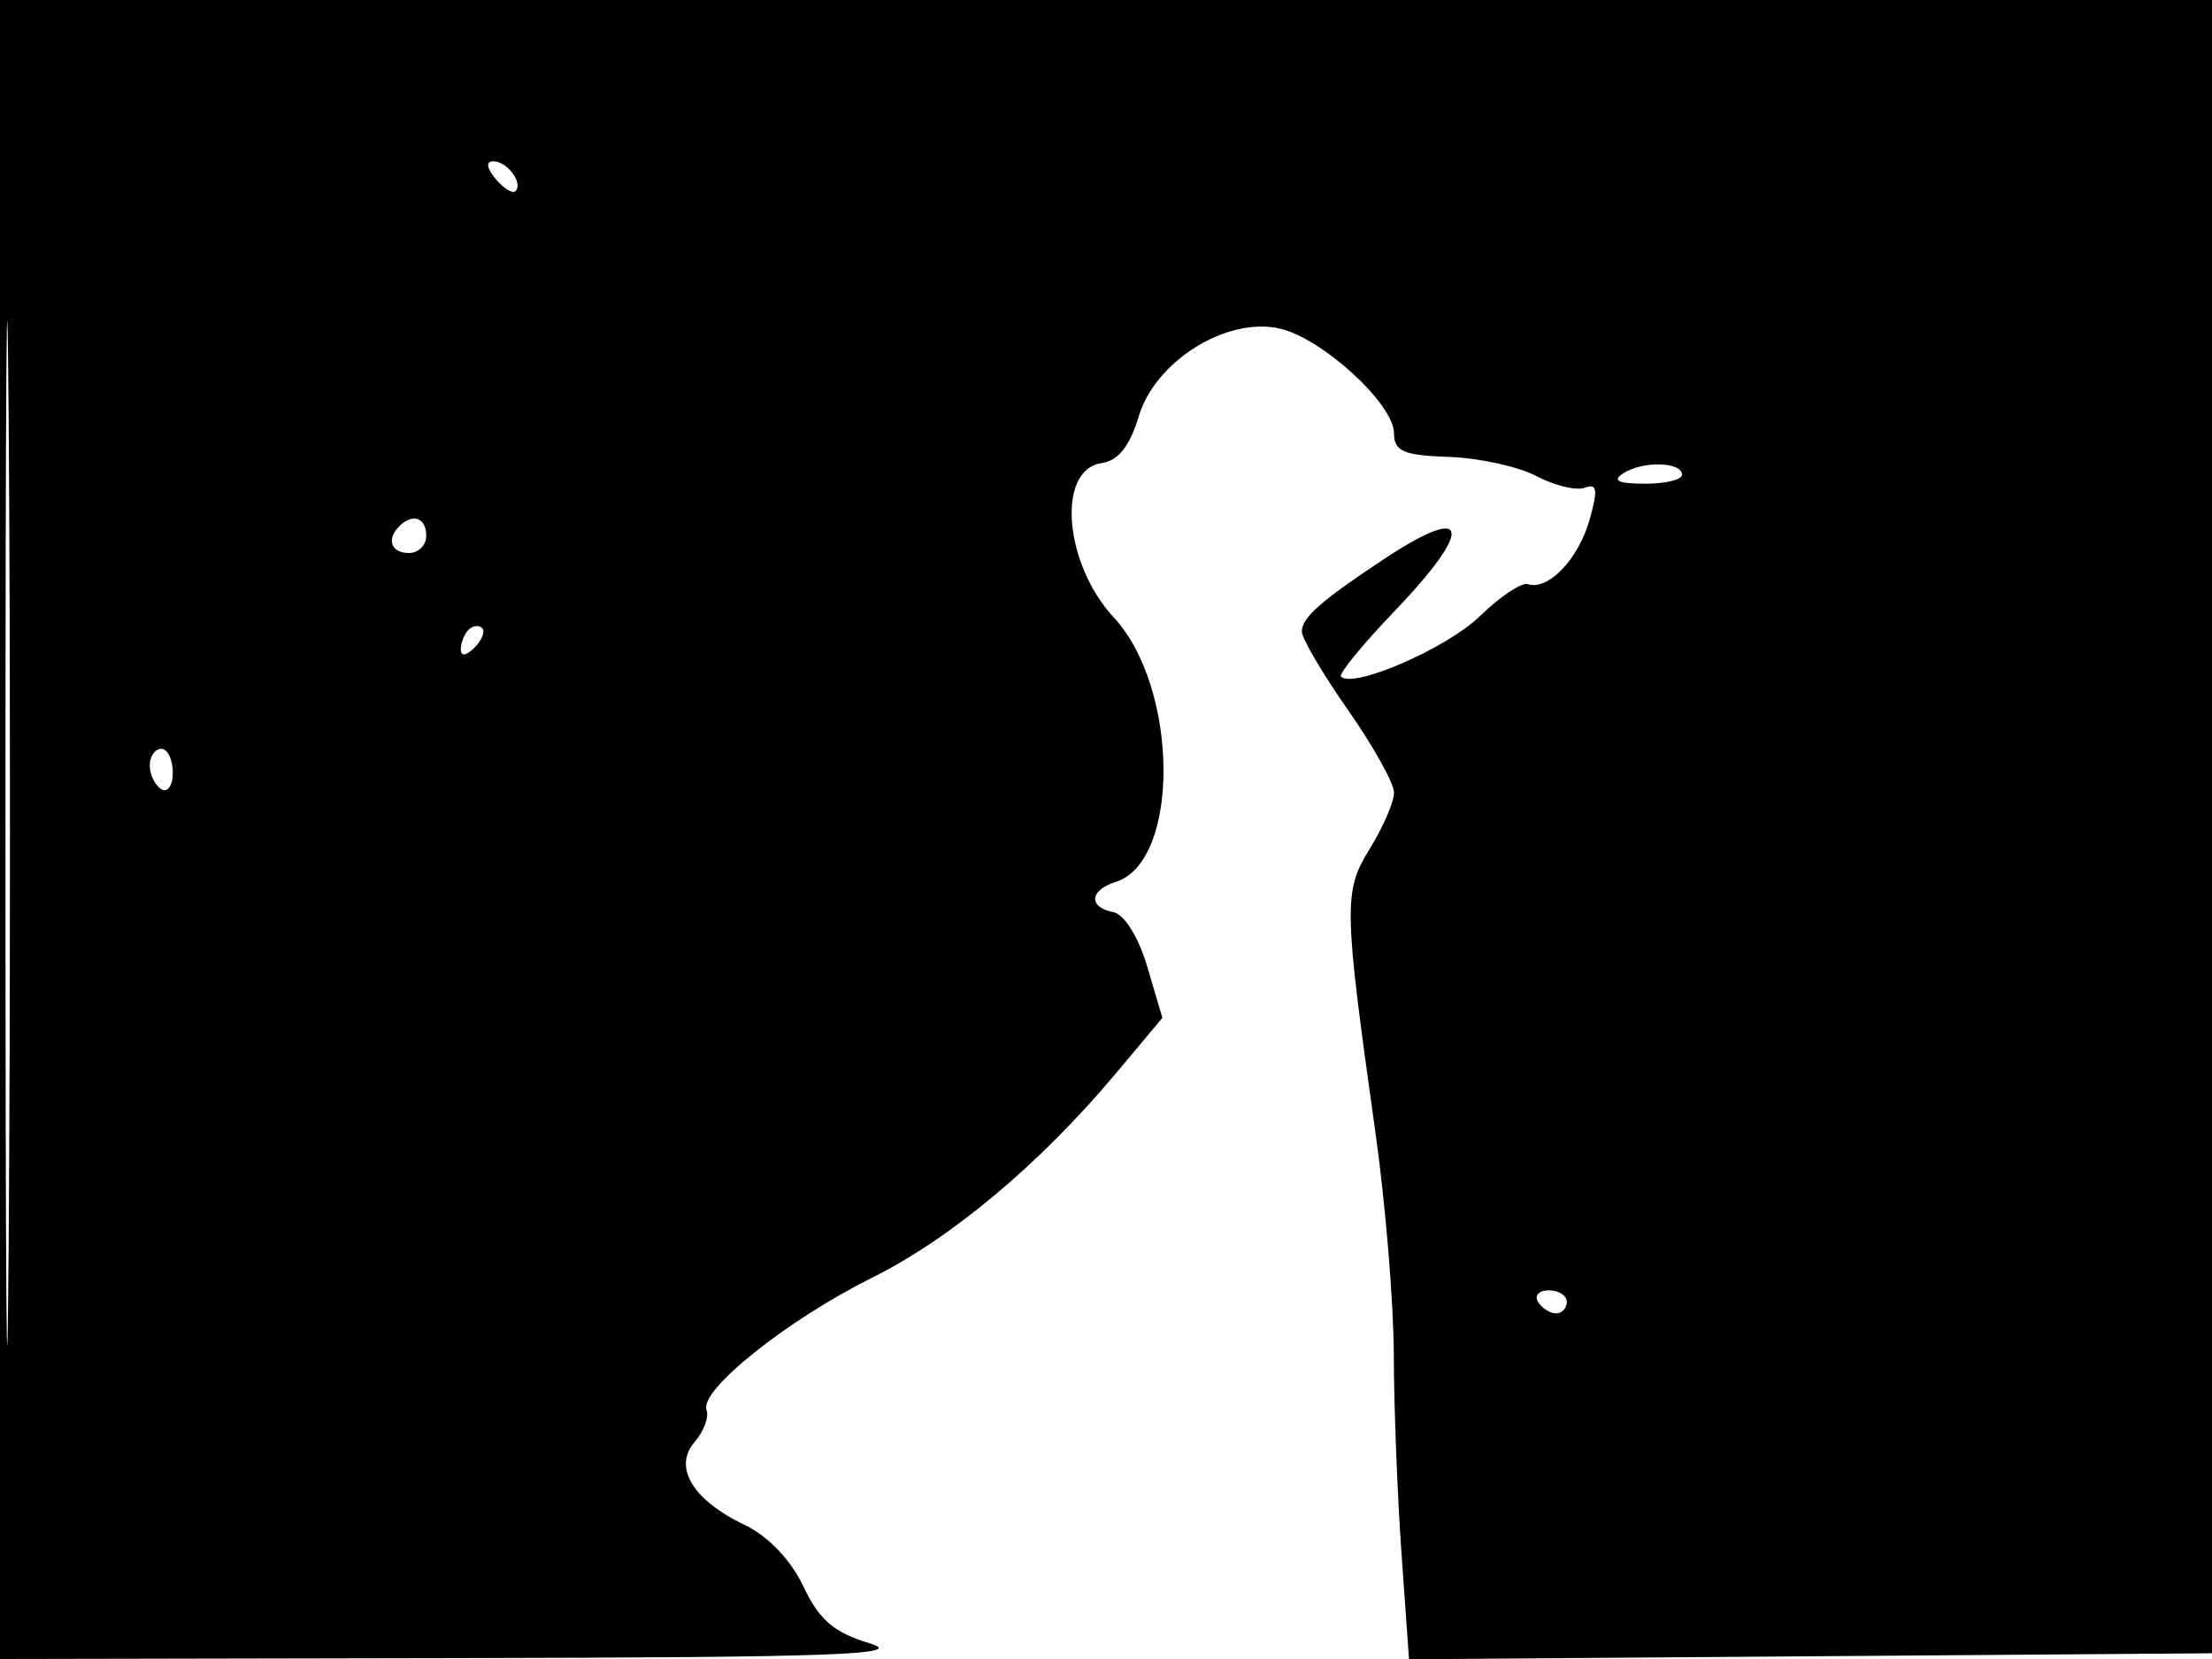 <svg xmlns="http://www.w3.org/2000/svg" width="192" height="144" viewBox="0 0 192 144" version="1.1">
	<path d="M 0 72 L 0 144 39.750 143.923 C 72.355 143.860, 78.781 143.630, 75.500 142.644 C 72.390 141.709, 71.106 140.607, 69.730 137.695 C 68.650 135.408, 66.673 133.335, 64.658 132.374 C 60.125 130.212, 58.396 127.347, 60.301 125.154 C 61.092 124.244, 61.553 122.990, 61.325 122.366 C 60.702 120.661, 68.371 114.545, 75.708 110.897 C 82.574 107.482, 90.306 100.996, 96.907 93.110 L 100.893 88.351 99.587 83.925 C 98.826 81.344, 97.598 79.365, 96.641 79.177 C 94.443 78.744, 94.558 77.275, 96.848 76.548 C 102.456 74.768, 102.344 59.711, 96.677 53.596 C 92.342 48.919, 91.696 40.762, 95.617 40.199 C 97.063 39.992, 98.063 38.732, 98.839 36.143 C 100.275 31.351, 106.432 27.497, 111.037 28.508 C 114.721 29.317, 121 35.057, 121.001 37.618 C 121.002 39.174, 121.825 39.527, 125.751 39.659 C 128.363 39.746, 131.793 40.498, 133.374 41.329 C 134.955 42.161, 136.848 42.612, 137.580 42.331 C 138.637 41.925, 138.715 42.510, 137.960 45.160 C 136.990 48.562, 134.361 51.287, 132.612 50.704 C 132.080 50.527, 130.199 51.784, 128.433 53.499 C 125.578 56.272, 117.465 59.798, 116.397 58.731 C 116.173 58.507, 118.242 55.974, 120.995 53.103 C 127.963 45.835, 127.595 43.601, 120.230 48.462 C 114.674 52.131, 113 53.601, 113 54.816 C 113 55.418, 114.800 58.481, 117 61.621 C 119.200 64.762, 121 67.991, 121 68.798 C 121 69.604, 120.059 71.787, 118.909 73.648 C 116.593 77.394, 116.618 78.619, 119.414 98.500 C 120.265 104.550, 120.970 113.143, 120.980 117.596 C 120.991 122.049, 121.293 129.818, 121.651 134.859 L 122.301 144.025 157.401 143.763 L 192.500 143.500 192.757 71.750 L 193.013 0 96.507 0 L 0 0 0 72 M 0.474 72.500 C 0.474 112.100, 0.598 128.154, 0.750 108.176 C 0.901 88.198, 0.901 55.798, 0.750 36.176 C 0.598 16.554, 0.474 32.900, 0.474 72.500 M 43.020 15.524 C 43.716 16.362, 44.491 16.842, 44.743 16.591 C 45.436 15.897, 44.027 14, 42.819 14 C 42.155 14, 42.231 14.574, 43.020 15.524 M 140.936 41.061 C 139.902 41.715, 140.411 41.974, 142.750 41.985 C 144.537 41.993, 146 41.646, 146 41.213 C 146 40.087, 142.634 39.986, 140.936 41.061 M 34.667 45.667 C 33.516 46.817, 33.938 48, 35.500 48 C 36.325 48, 37 47.325, 37 46.500 C 37 44.938, 35.817 44.516, 34.667 45.667 M 40.667 54.667 C 40.300 55.033, 40 55.798, 40 56.367 C 40 56.993, 40.466 56.934, 41.183 56.217 C 41.834 55.566, 42.134 54.801, 41.850 54.517 C 41.566 54.233, 41.033 54.300, 40.667 54.667 M 13 66.441 C 13 67.234, 13.450 68.160, 14 68.500 C 14.550 68.840, 15 68.191, 15 67.059 C 15 65.927, 14.550 65, 14 65 C 13.450 65, 13 65.648, 13 66.441 M 133.500 113 C 133.840 113.550, 134.541 114, 135.059 114 C 135.577 114, 136 113.550, 136 113 C 136 112.450, 135.298 112, 134.441 112 C 133.584 112, 133.160 112.450, 133.500 113" stroke="none" fill="black" fill-rule="evenodd"/>
</svg>